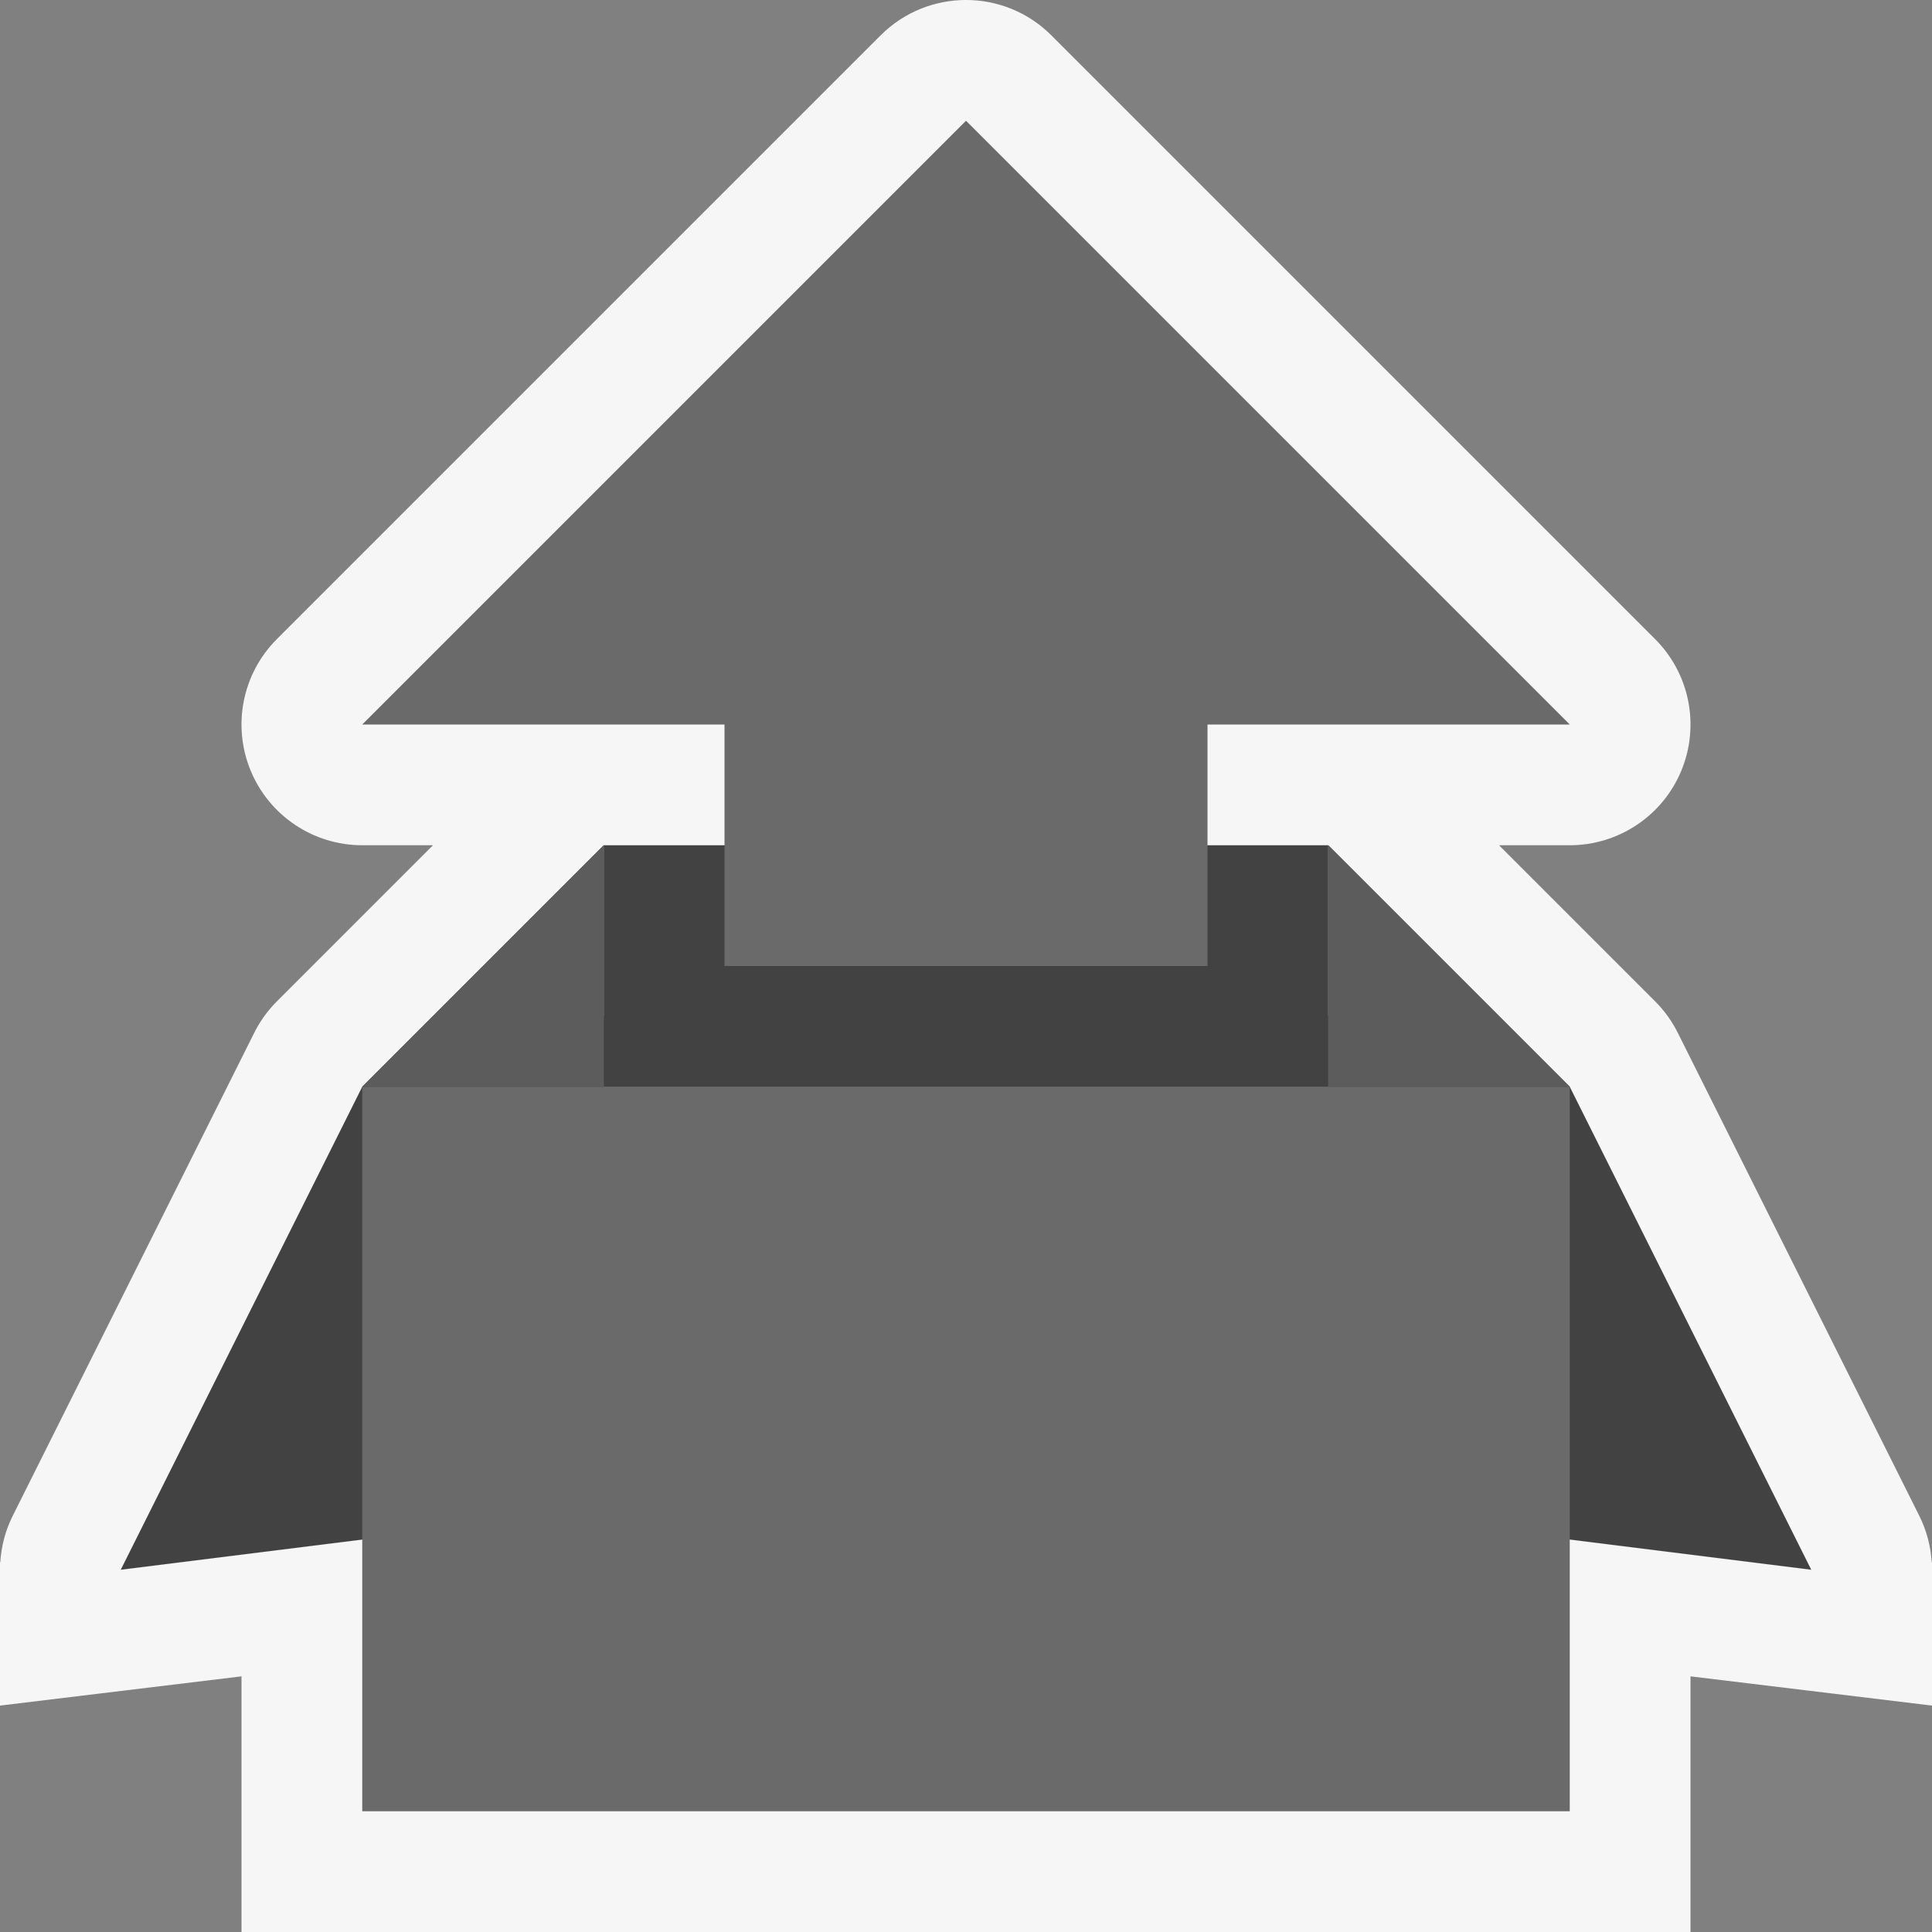 <?xml version="1.0" encoding="utf-8"?>
<!-- Generator: Adobe Illustrator 16.0.4, SVG Export Plug-In . SVG Version: 6.00 Build 0)  -->
<!DOCTYPE svg PUBLIC "-//W3C//DTD SVG 1.1//EN" "http://www.w3.org/Graphics/SVG/1.1/DTD/svg11.dtd">
<svg version="1.1" id="Dark_box_1_" xmlns="http://www.w3.org/2000/svg" xmlns:xlink="http://www.w3.org/1999/xlink" x="0px"
	 y="0px" width="192px" height="192px" viewBox="0 0 192 192" style="enable-background:new 0 0 192 192;" xml:space="preserve">
<rect x="0" y="0" width="192" height="192" fill="#808080" stroke="none"/>
<style type="text/css">
<![CDATA[
	.st0{fill:#F6F6F6;}
	.st1{fill:#5C5C5C;}
	.st2{fill:#6A6A6A;}
	.st3{fill:#424242;}
]]>
</style>
<path class="st0" d="M192,155.25h-0.027c-0.099-1.58-0.507-3.151-1.239-4.616l-24-48c-0.577-1.154-1.336-2.207-2.248-3.119
	L148.971,84H156c4.854,0,9.229-2.924,11.087-7.408c1.857-4.484,0.83-9.646-2.602-13.078l-60-60c-4.686-4.687-12.284-4.687-16.971,0
	l-60,60c-3.432,3.432-4.458,8.593-2.601,13.078C26.771,81.076,31.146,84,36,84h7.029L27.515,99.515
	c-0.912,0.912-1.671,1.965-2.248,3.119l-24,48c-0.733,1.465-1.141,3.036-1.24,4.616H0v14.25l24-2.906V192h144v-25.406l24,2.906
	V155.25z M148.059,144.004C145.478,146.282,144,149.558,144,153v15H48v-15c0-3.442-1.478-6.718-4.059-8.996
	c-2.581-2.278-6.019-3.342-9.43-2.911l-1.751,0.219l13.102-26.203L64.971,96H72c6.627,0,12-5.373,12-12V72c0-6.627-5.373-12-12-12
	h-7.029L96,28.971L127.029,60H120c-6.627,0-12,5.373-12,12v12c0,6.627,5.373,12,12,12h7.029l19.108,19.108l13.102,26.203
	l-1.751-0.219C154.07,140.662,150.639,141.726,148.059,144.004z"/>
<polygon class="st3" points="60,84 36,108 12,156 36,153 60,150 "/>
<polygon class="st3" points="132,84 156,108 180,156 156,153 132,150 "/>
<rect x="36" y="108" class="st2" width="120" height="72"/>
<polygon class="st1" points="36,108 60,84 60,108 "/>
<polygon class="st1" points="156,108 132,84 132,108 "/>
<rect x="60" y="84" class="st3" width="72" height="24"/>
<polygon class="st2" points="72,96 120,96 120,72 156,72 96,12 36,72 72,72 "/>
</svg>
